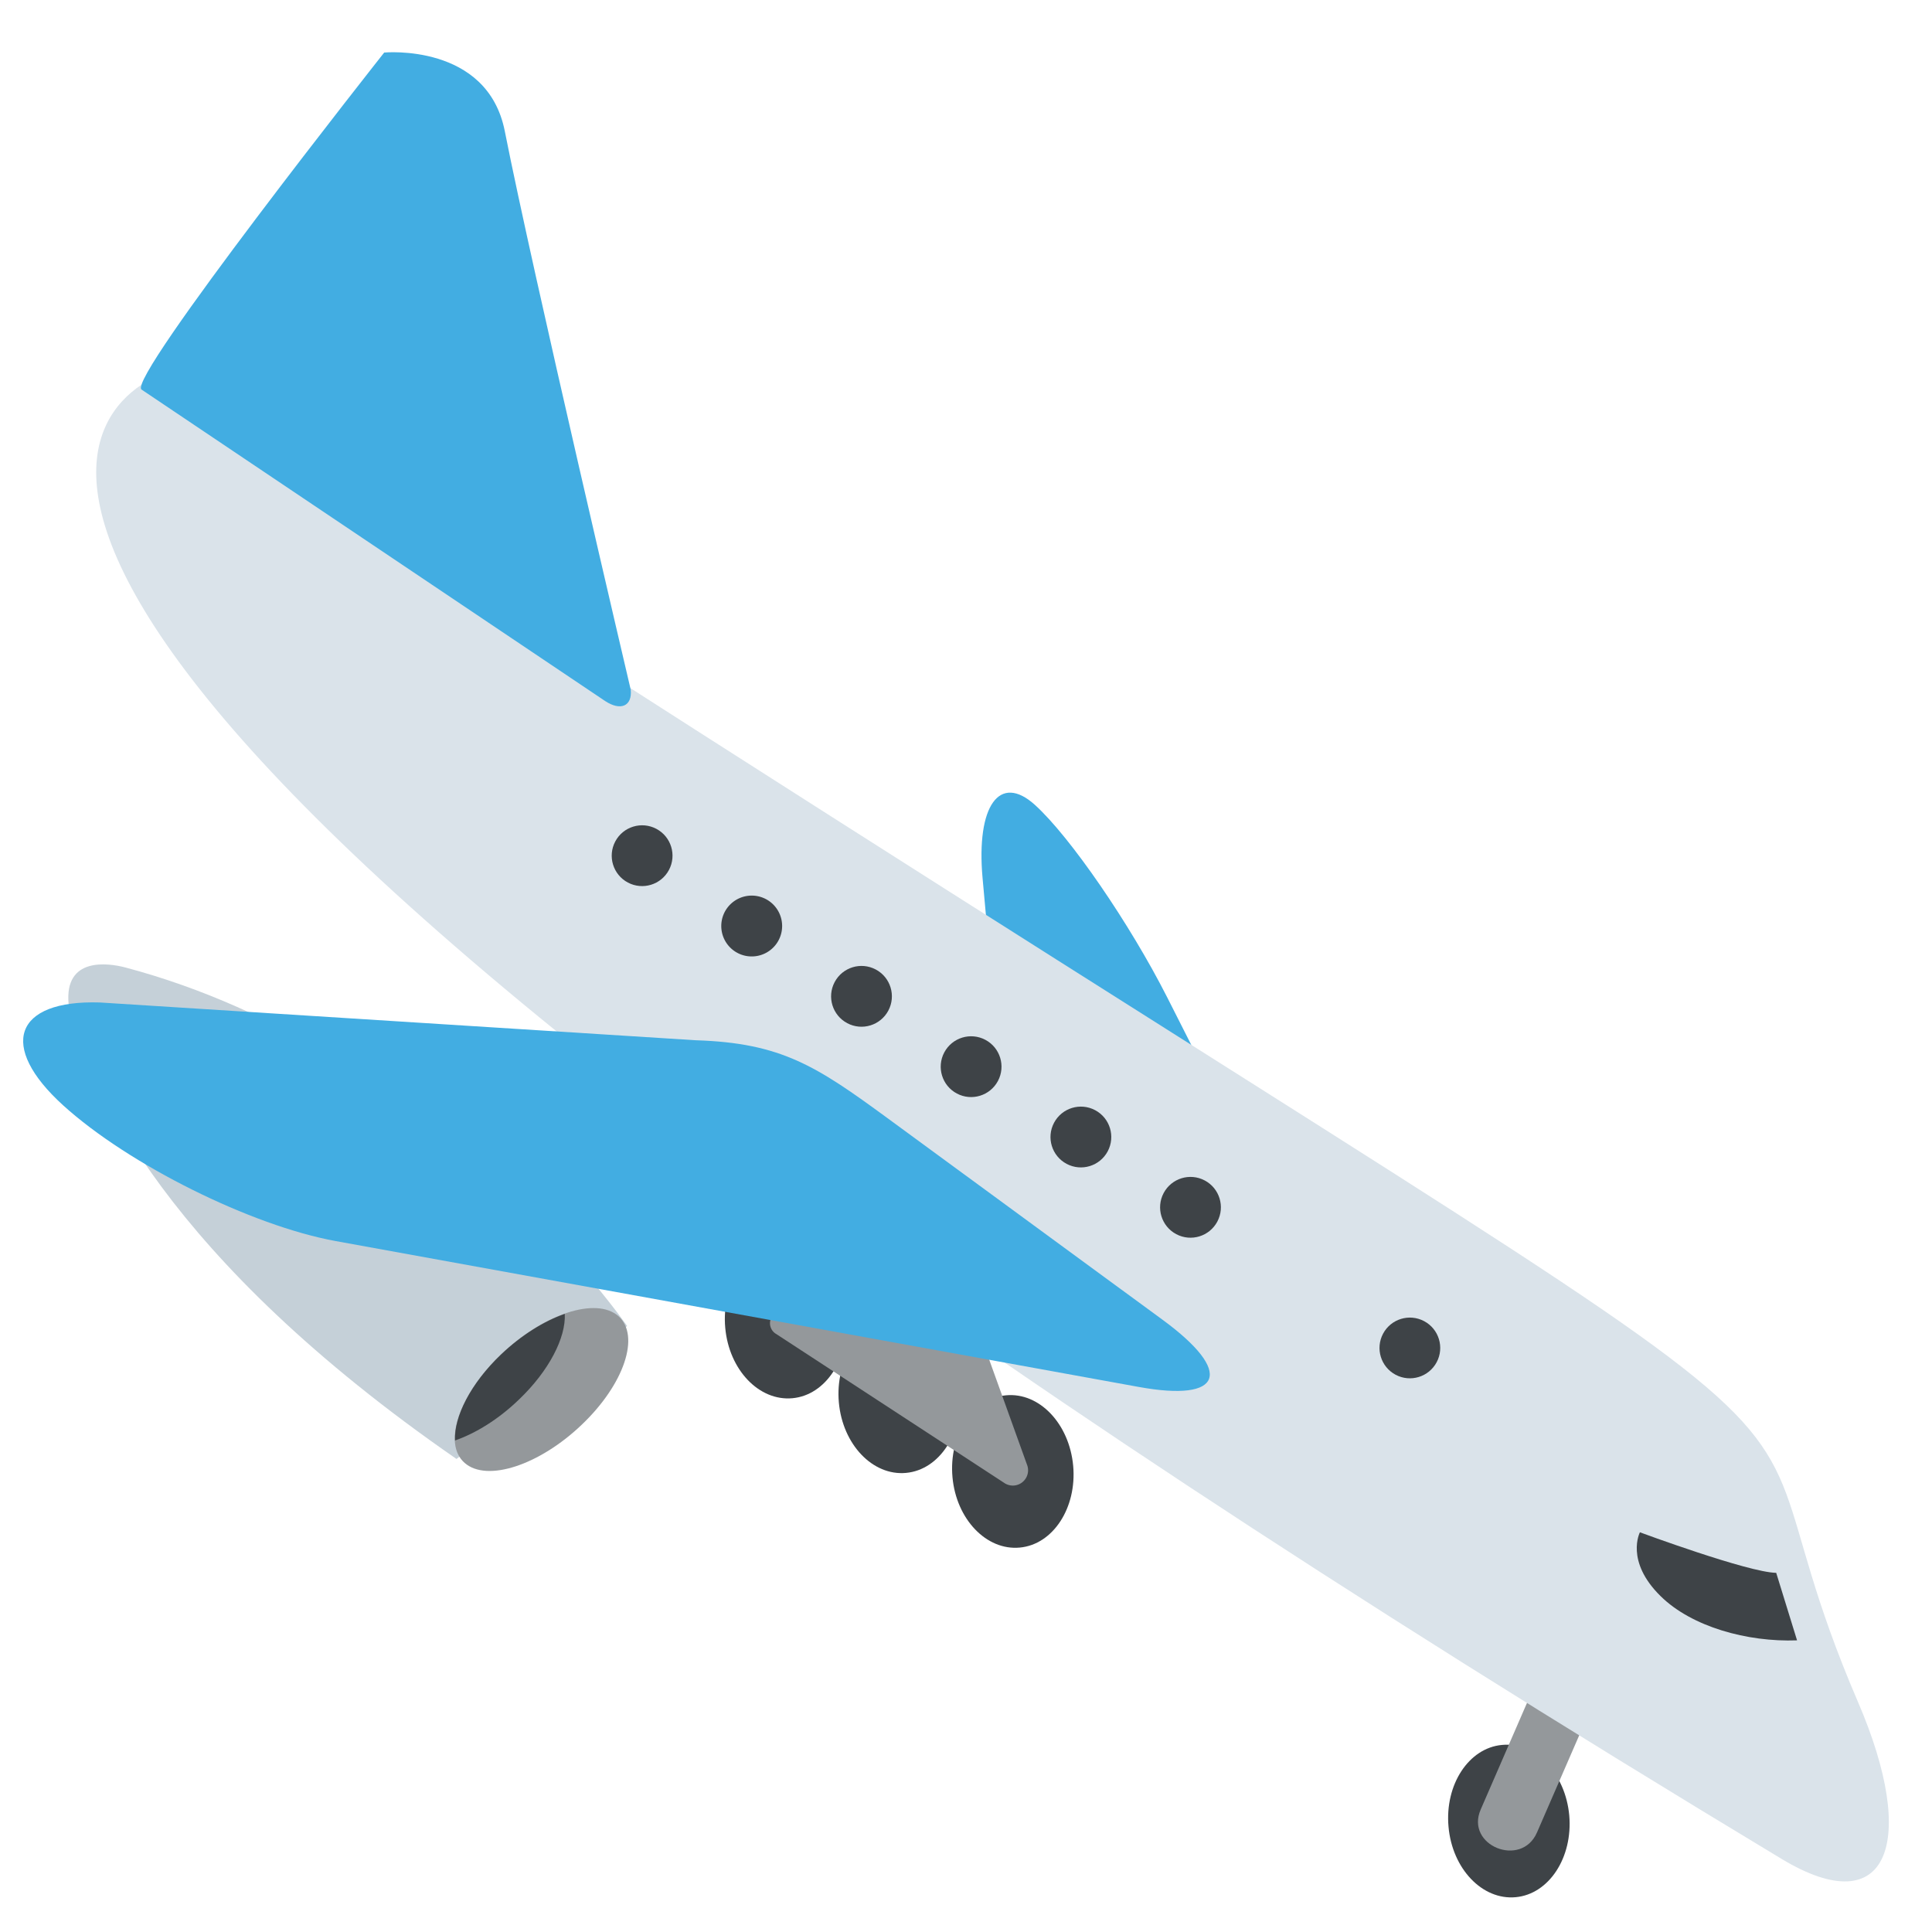 <svg xmlns="http://www.w3.org/2000/svg" width="64" height="64" viewBox="0 0 64 64">
  <g transform="translate(11 0) scale(1.16) rotate(28)"><path fill="#3E4347" d="M30.608 26.304c.656 1.01.545 2.255-.254 2.779-.801.526-1.98.135-2.639-.875-.66-1.01-.548-2.256.25-2.78.799-.527 1.979-.135 2.643.876z"/><path fill="#42ADE2" d="M30.708 17.295s-1.406-2.149-2.537-3.881c-1.129-1.732-.978-2.875.343-2.542 1.317.333 3.978 1.719 5.909 3.075.873.617 3.507 2.469 3.507 2.469 1.932 1.355 1.667 2.086-.584 1.619l-6.638-.74z"/><path fill="#3E4347" d="M34.474 26.663c.658 1.011.545 2.256-.254 2.78-.799.526-1.981.133-2.639-.875-.659-1.011-.547-2.256.252-2.779.797-.527 1.979-.136 2.641.874zM55.534 29.188c.656 1.01.545 2.256-.254 2.78-.8.526-1.981.135-2.638-.875-.66-1.009-.548-2.256.25-2.78.798-.526 1.98-.137 2.642.875z"/><path fill="#94989B" d="M54.949 30.05l-.524-6.646c-.091-1.119-1.816-.936-1.729.177.174 2.215.35 4.431.526 6.646.088 1.12 1.816.937 1.727-.177z"/><path fill="#DAE3EA" d="M3.775 12.262s-2.713-1.324-3.423-.005c-1.76 3.269.846 11.939 61.12 15.181 3.577.193 3.21-2.268-.177-4.98-10.221-8.194 4.271-4.854-57.52-10.196z"/><path fill="#3E4347" d="M57.5 20.297c-.714.365-3.98.805-3.98.805s.005.928 1.38 1.333c1.188.354 2.793.003 4.031-.715L57.5 20.297z"/><path fill="#42ADE2" d="M16.779 13.388S8.694 4.159 6.116.994C4.491-1.003 2.019.626 2.019.626S-.112 12.332.42 12.377l15.862 1.638c.531.05.755-.235.497-.627z"/><path fill="#3E4347" d="M38.339 27.024c.658 1.008.547 2.256-.252 2.778-.799.526-1.982.133-2.639-.873-.661-1.011-.549-2.258.251-2.782.798-.527 1.978-.134 2.64.877z"/><path fill="#94989B" d="M37.158 27.613c-1.92-1.742-3.843-3.484-5.763-5.227-.207-.189-.561-.078-.668.166-.654 1.511-1.311 3.021-1.966 4.532a.418.418 0 0 0-.02.263.357.357 0 0 0 .348.335l7.728.696a.436.436 0 0 0 .341-.765z"/><path fill="#C5D0D8" d="M25.217 29.479s-8.472-4.405-17.452-2.315c-.514.12-1.687.553-.951 1.678 1.623 1.795 5.891 5.107 15.884 6.277l2.519-5.64z"/><path fill="#94989B" d="M22.957 35.109c-.821-.189-1.06-1.642-.536-3.226.526-1.589 1.619-2.729 2.441-2.537.822.195 1.063 1.637.536 3.225-.524 1.592-1.618 2.732-2.441 2.538z"/><path fill="#3E4347" d="M23.473 32.792c.38-1.142.356-2.205.01-2.783-.423.456-.806 1.11-1.062 1.875-.38 1.142-.354 2.208-.008 2.788.423-.457.809-1.111 1.06-1.88z"/><path fill="#42ADE2" d="M28.997 20.747c-2.498-.361-3.688-.472-5.879.606L7.583 28.391c-2.193 1.08-1.986 2.466.457 3.085 2.446.62 6.355.512 8.691-.232l22.203-7.088c2.335-.744 2.202-1.651-.299-2.013l-9.638-1.396z"/><g fill="#3E4347"><circle cx="19.29" cy="17.419" r=".868"/><path d="M23.068 16.857a.87.87 0 0 0-.938.794.869.869 0 1 0 .938-.794z"/><circle cx="26.707" cy="18.024" r=".868"/><circle cx="30.414" cy="18.328" r=".868"/><circle cx="34.125" cy="18.63" r=".868"/><circle cx="37.831" cy="18.933" r=".868"/><path d="M41.61 18.369a.869.869 0 1 0 0 0z"/><circle cx="45.248" cy="19.538" r=".867"/></g></g></svg>